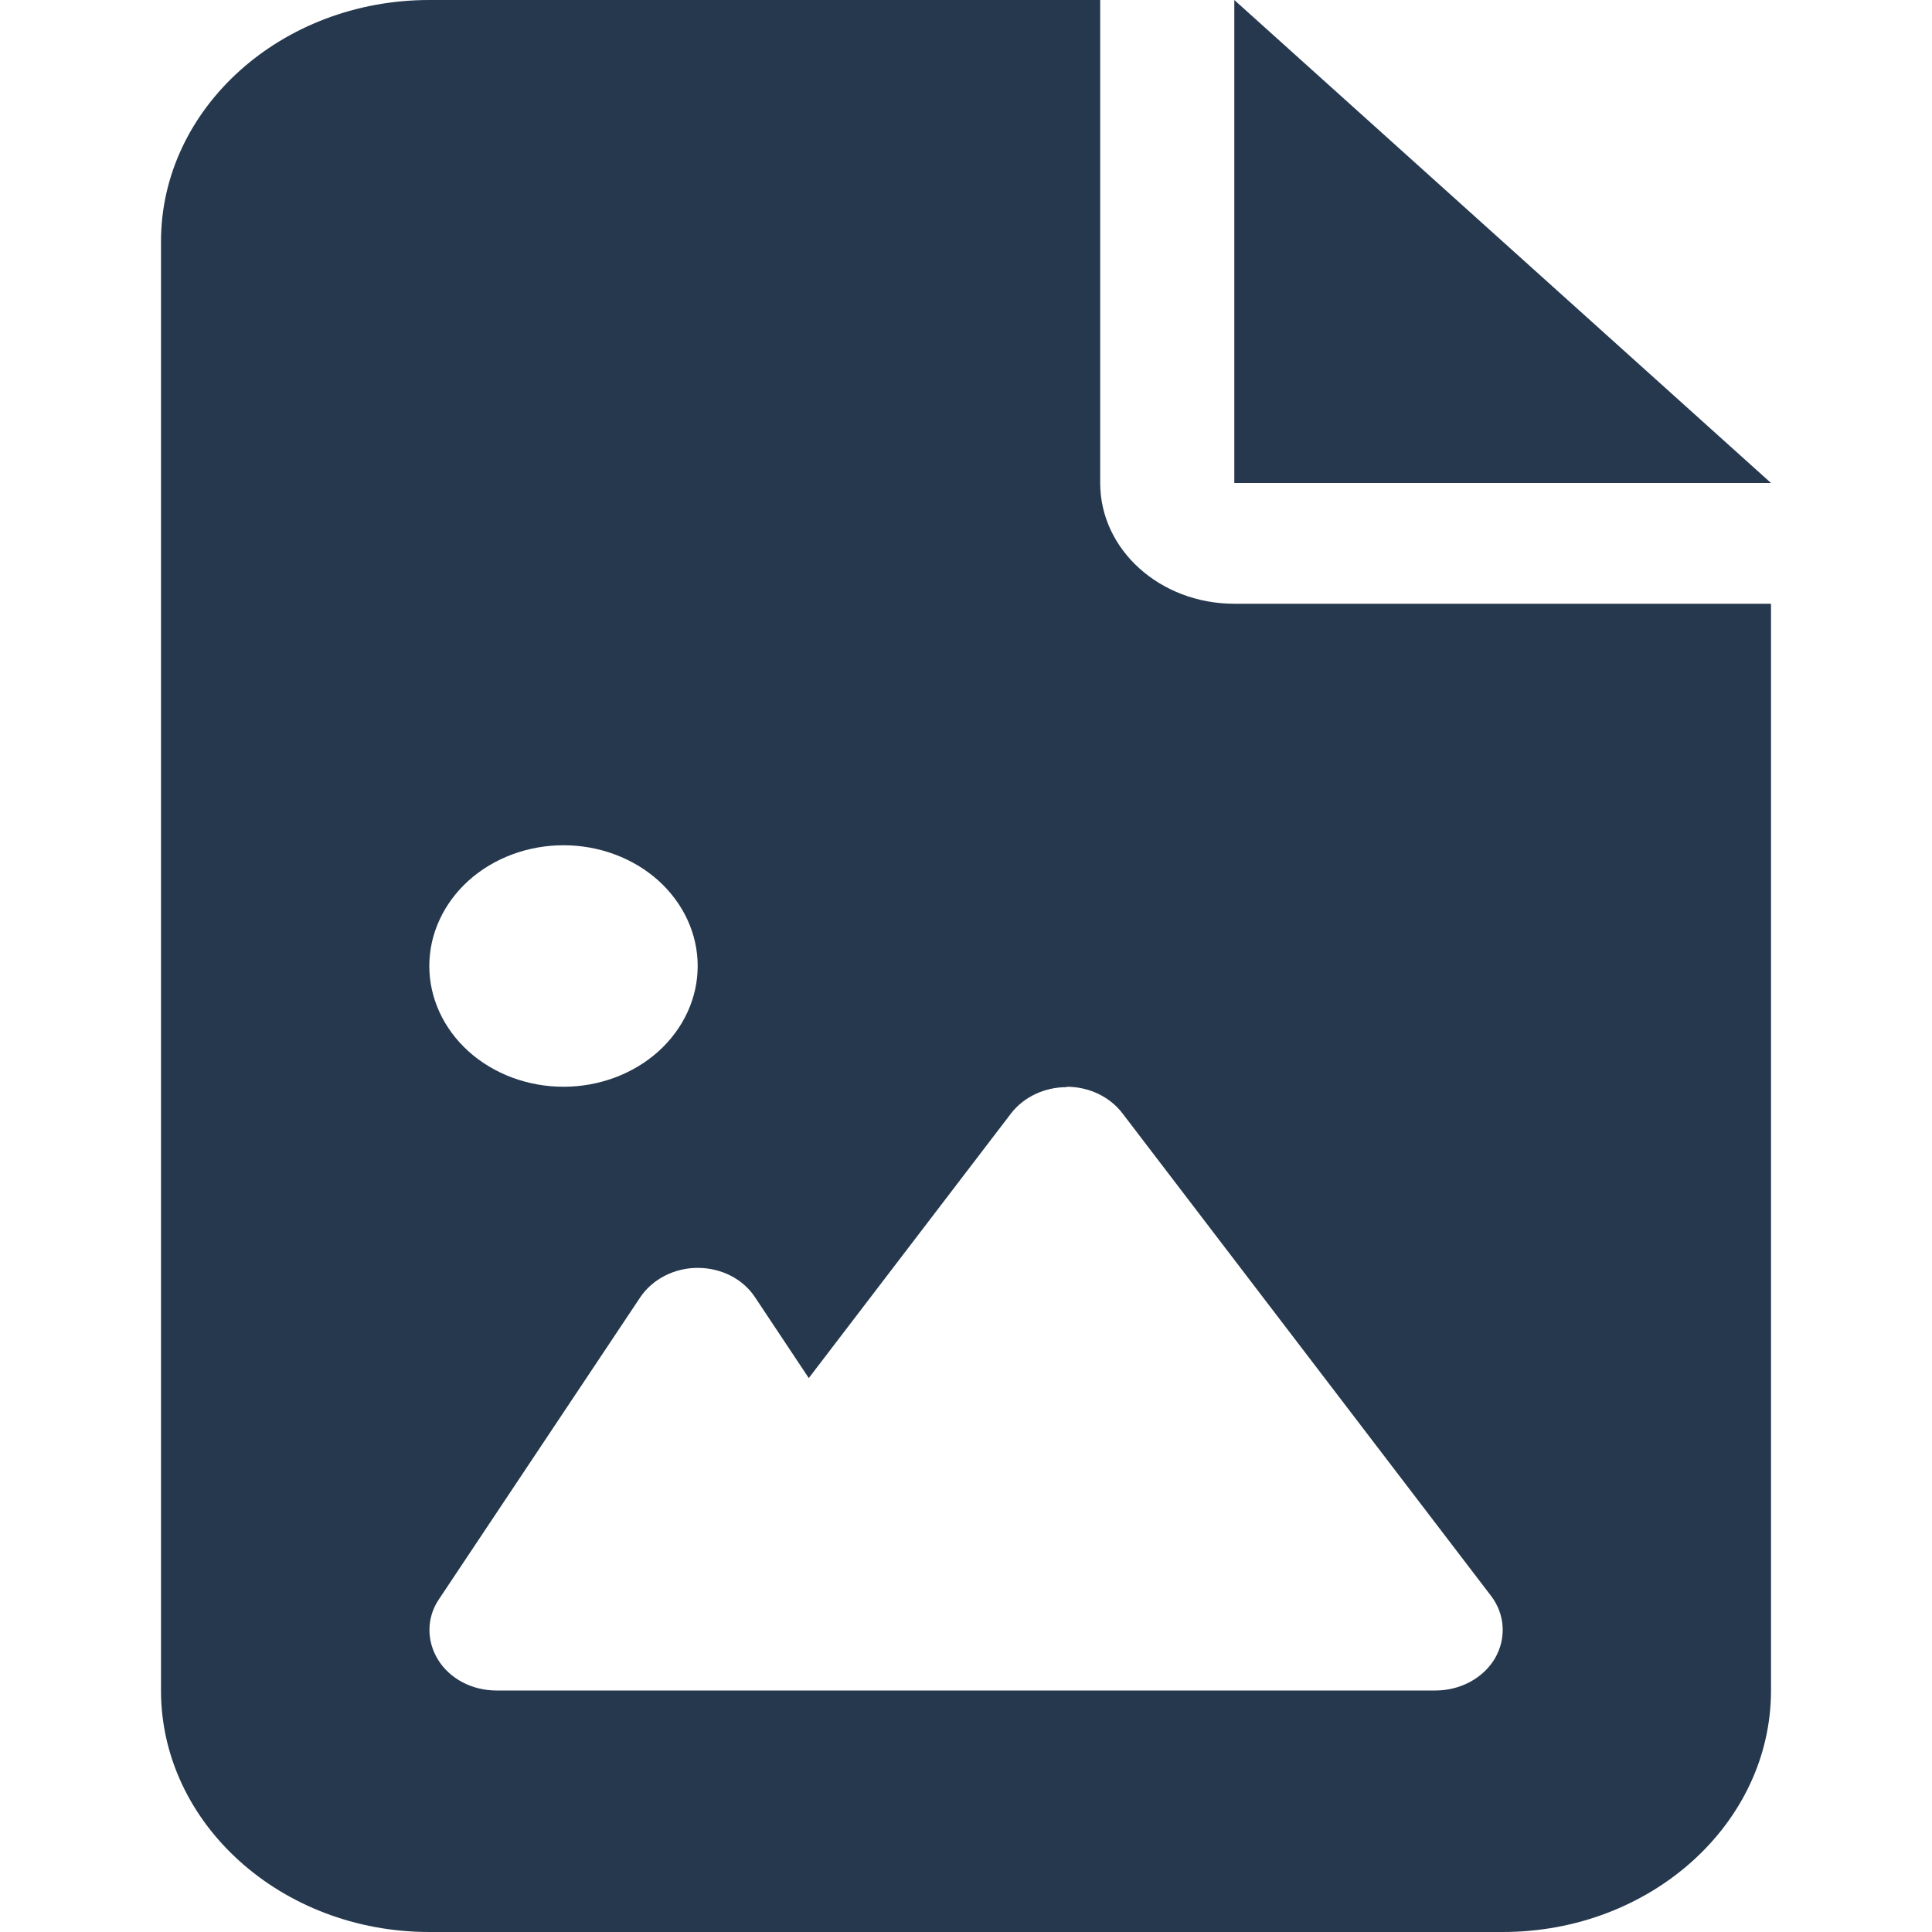 <svg width="24" height="24" viewBox="0 0 24 24" fill="none" xmlns="http://www.w3.org/2000/svg">
<path d="M5.333 0C3.495 0 2 1.345 2 3V21C2 22.655 3.495 24 5.333 24H18.667C20.505 24 22 22.655 22 21V7.5H15.333C14.412 7.5 13.667 6.83 13.667 6V0H5.333ZM15.333 0V6H22L15.333 0ZM5.333 12C5.333 11.602 5.509 11.221 5.821 10.939C6.134 10.658 6.558 10.5 7 10.5C7.442 10.5 7.866 10.658 8.179 10.939C8.491 11.221 8.667 11.602 8.667 12C8.667 12.398 8.491 12.779 8.179 13.061C7.866 13.342 7.442 13.5 7 13.5C6.558 13.5 6.134 13.342 5.821 13.061C5.509 12.779 5.333 12.398 5.333 12ZM13.25 13.5C13.526 13.5 13.781 13.622 13.938 13.823L18.521 19.823C18.698 20.053 18.713 20.353 18.573 20.597C18.432 20.841 18.146 21 17.833 21H6.167C5.865 21 5.589 20.855 5.443 20.62C5.297 20.386 5.297 20.095 5.453 19.866L7.953 16.116C8.104 15.891 8.375 15.75 8.667 15.75C8.958 15.75 9.229 15.886 9.38 16.116L10.047 17.119L12.562 13.828C12.719 13.627 12.974 13.505 13.25 13.505V13.5Z" fill="#25384D"/>
</svg>
